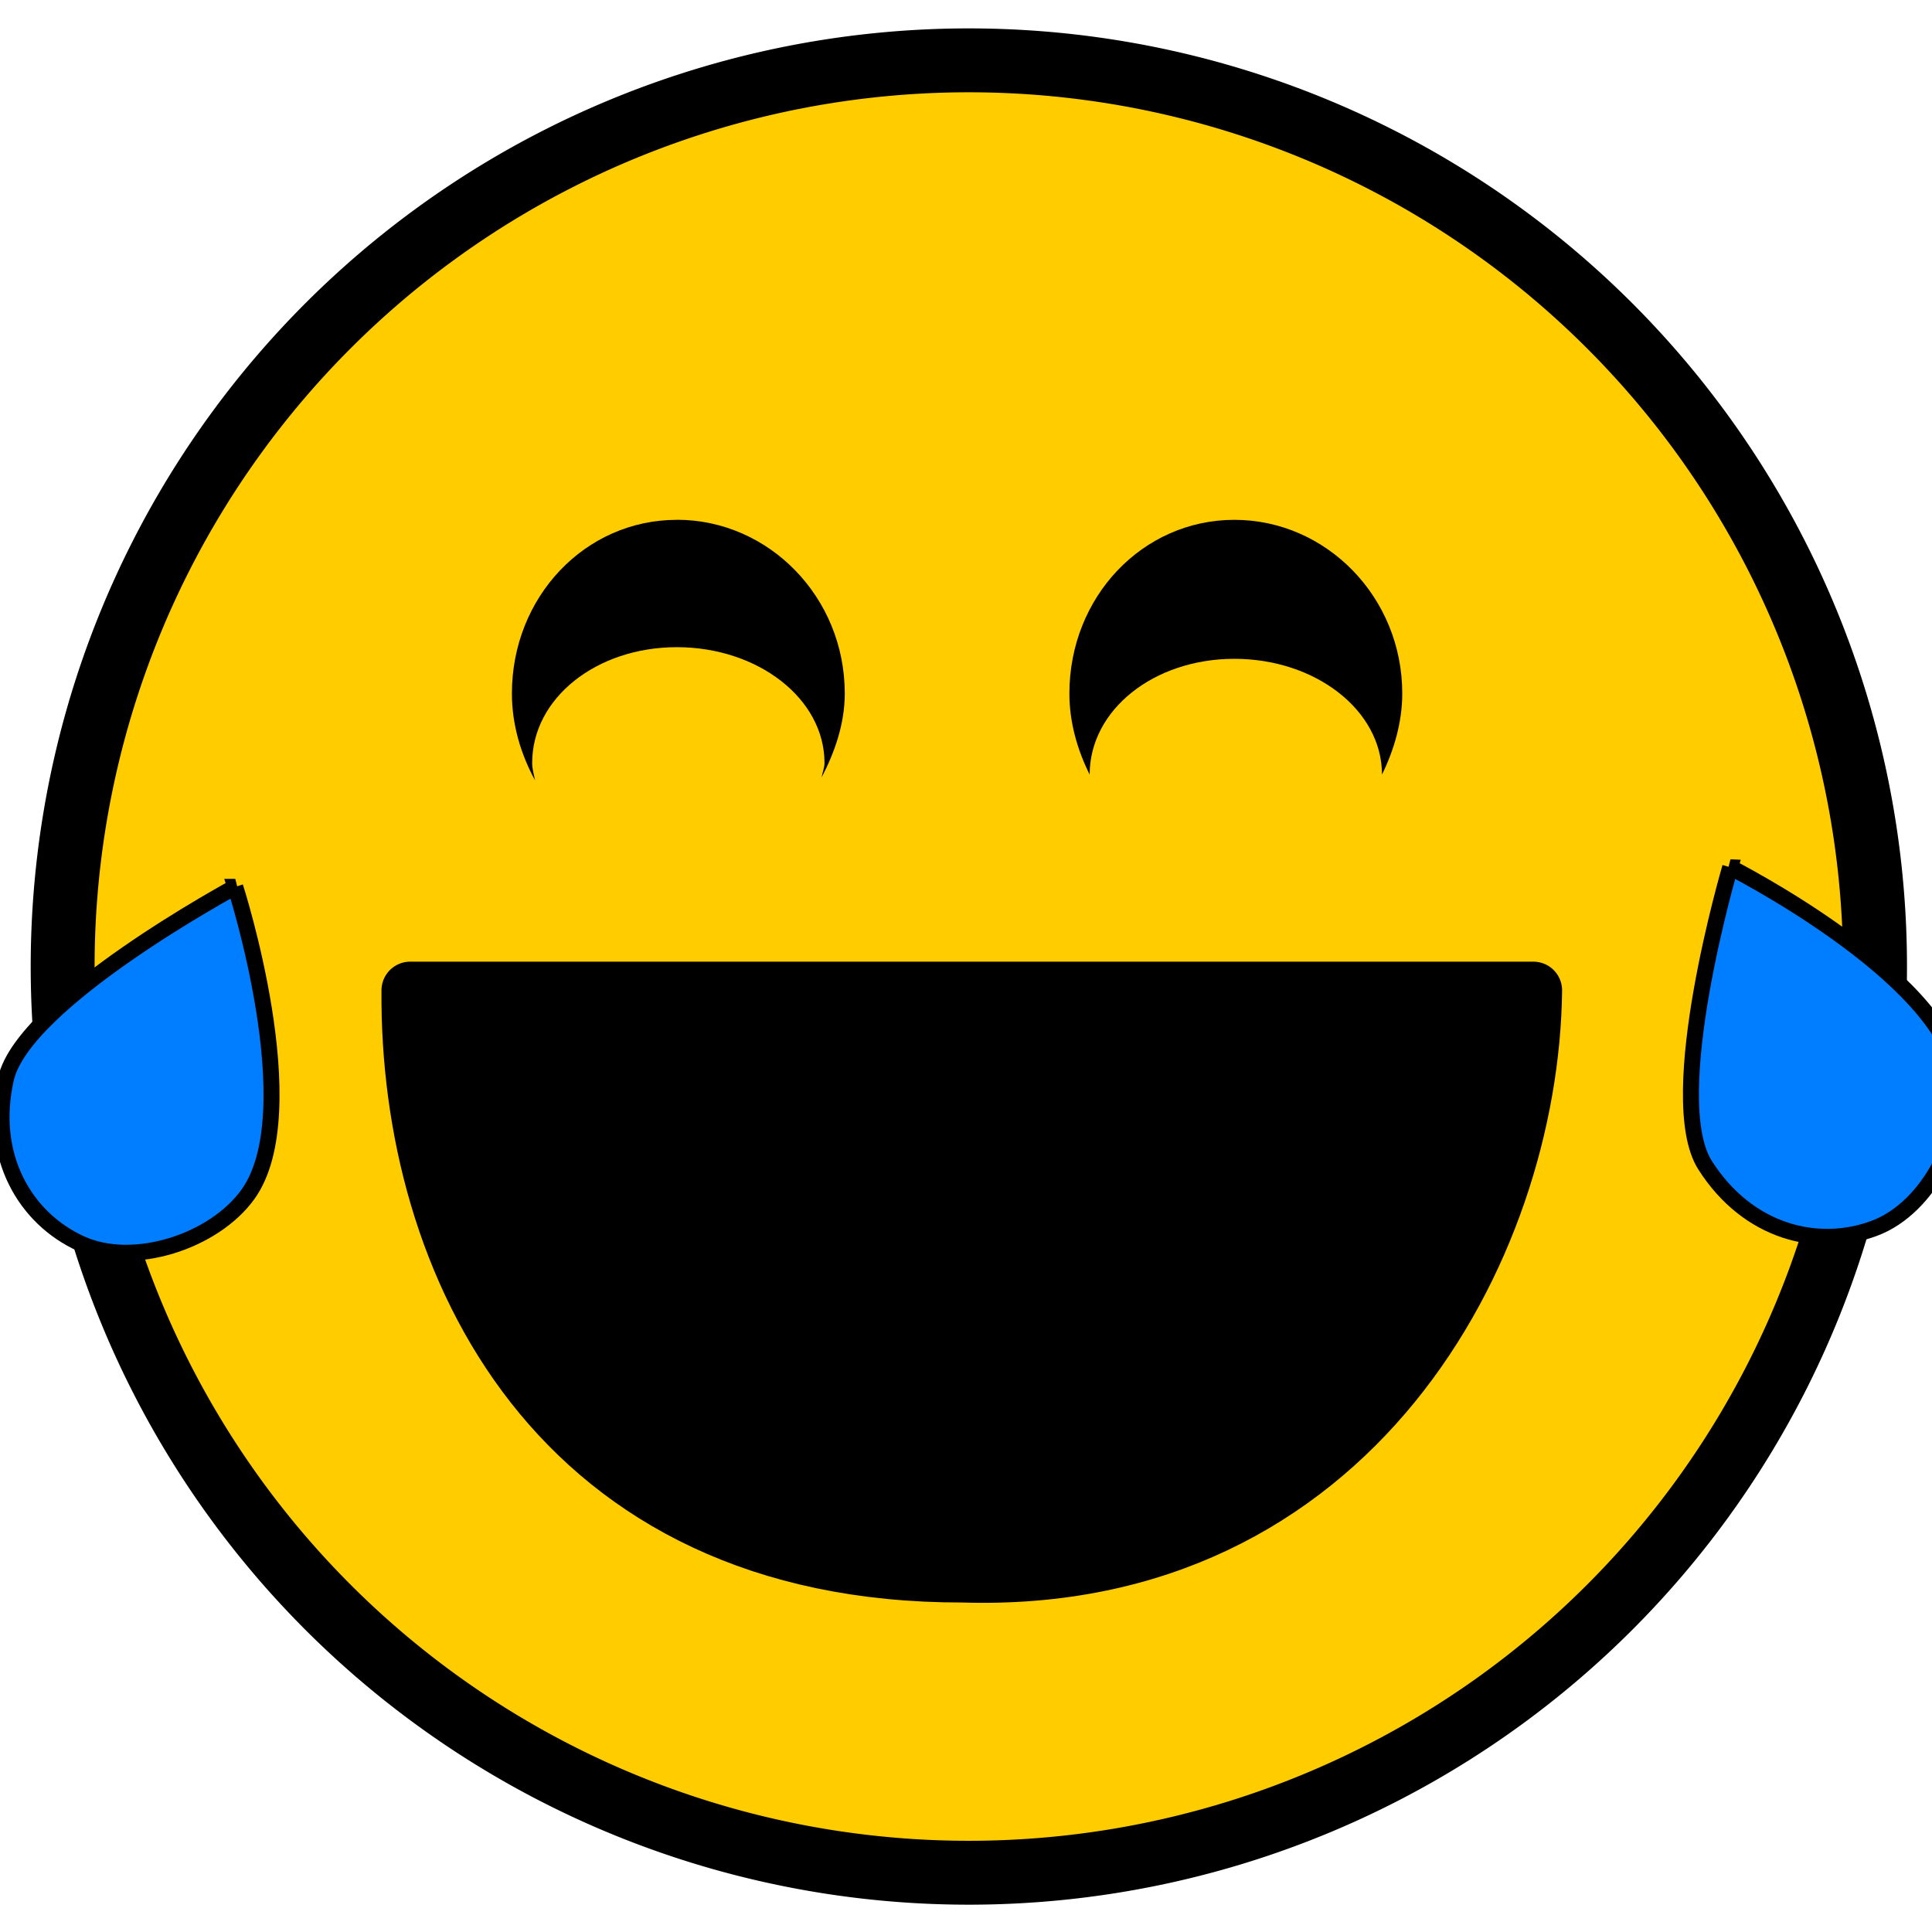 <?xml version="1.0" encoding="UTF-8" standalone="no"?>
<!-- Created with Inkscape (http://www.inkscape.org/) -->

<svg
   xmlns:dc="http://purl.org/dc/elements/1.1/"
   xmlns:cc="http://creativecommons.org/ns#"
   xmlns:rdf="http://www.w3.org/1999/02/22-rdf-syntax-ns#"
   xmlns:svg="http://www.w3.org/2000/svg"
   xmlns="http://www.w3.org/2000/svg"
   xmlns:xlink="http://www.w3.org/1999/xlink"
   xmlns:sodipodi="http://sodipodi.sourceforge.net/DTD/sodipodi-0.dtd"
   xmlns:inkscape="http://www.inkscape.org/namespaces/inkscape"
   width="30.223"
   height="30.223"
   id="svg2"
   version="1.1"
   inkscape:version="0.48.5 r10040"
   sodipodi:docname="smile_tears.svg">
  <defs
     id="defs4">
    <linearGradient
       id="linearGradient3181">
      <stop
         style="stop-color:#ff2000;stop-opacity:1;"
         offset="0"
         id="stop3183" />
      <stop
         style="stop-color:#ffcc00;stop-opacity:1;"
         offset="1"
         id="stop3185" />
    </linearGradient>
    <linearGradient
       inkscape:collect="always"
       xlink:href="#linearGradient3131"
       id="linearGradient3137"
       x1="18.418"
       y1="245.67"
       x2="18.418"
       y2="219.336"
       gradientUnits="userSpaceOnUse" />
    <linearGradient
       id="linearGradient3131">
      <stop
         style="stop-color:#ffcc00;stop-opacity:1;"
         offset="0"
         id="stop3133" />
      <stop
         style="stop-color:#0063f6;stop-opacity:1;"
         offset="1"
         id="stop3135" />
    </linearGradient>
  </defs>
  <sodipodi:namedview
     id="base"
     pagecolor="#ffffff"
     bordercolor="#666666"
     borderopacity="1.0"
     inkscape:pageopacity="0.0"
     inkscape:pageshadow="2"
     inkscape:zoom="11.313709"
     inkscape:cx="-9.2044802"
     inkscape:cy="13.900771"
     inkscape:document-units="px"
     inkscape:current-layer="layer2"
     showgrid="false"
     fit-margin-top="0"
     fit-margin-left="0"
     fit-margin-right="0"
     fit-margin-bottom="0"
     inkscape:window-width="1680"
     inkscape:window-height="1011"
     inkscape:window-x="0"
     inkscape:window-y="20"
     inkscape:window-maximized="1" />
  <g
     inkscape:groupmode="layer"
     id="layer2"
     inkscape:label="smiling eyes face"
     style="display:inline">
    <path
       sodipodi:type="arc"
       style="fill:#ffcc00;fill-opacity:1;stroke:#000000;stroke-width:1.128;stroke-linecap:butt;stroke-linejoin:bevel;stroke-miterlimit:4;stroke-opacity:1;stroke-dasharray:none;stroke-dashoffset:0"
       id="path2987-19-5"
       sodipodi:cx="16"
       sodipodi:cy="240"
       sodipodi:rx="16"
       sodipodi:ry="16"
       d="m 32,240 a 16,16 0 1 1 -32,0 16,16 0 1 1 32,0 z"
       transform="matrix(0.886,0,0,0.886,0.98,-197.52)" />
    <path
       id="path3781-26-7"
       d="m 10.589,8.132 c -1.436,0 -2.581,1.206 -2.581,2.717 0,0.494 0.144,0.958 0.362,1.358 -0.018,-0.091 -0.045,-0.176 -0.045,-0.272 0,-1.01 1.001,-1.811 2.264,-1.811 1.263,0 2.309,0.801 2.309,1.811 0,0.08 -0.033,0.149 -0.045,0.226 0.203,-0.39 0.362,-0.837 0.362,-1.313 0,-1.511 -1.191,-2.717 -2.626,-2.717 z"
       style="fill:#000000;fill-opacity:1;stroke:none"
       inkscape:connector-curvature="0" />
    <path
       id="path3781-5-29-1"
       d="m 19.31,8.132 c -1.436,0 -2.581,1.206 -2.581,2.717 0,0.458 0.128,0.888 0.317,1.268 0,-1.01 1.001,-1.811 2.264,-1.811 1.263,0 2.309,0.801 2.309,1.811 0.185,-0.377 0.317,-0.815 0.317,-1.268 0,-1.511 -1.191,-2.717 -2.626,-2.717 z"
       style="fill:#000000;fill-opacity:1;stroke:none"
       inkscape:connector-curvature="0" />
    <path
       style="fill:#000000;fill-opacity:1;stroke:#000000;stroke-width:0.899px;stroke-linecap:round;stroke-linejoin:round;stroke-opacity:1;display:inline"
       d="m 6.418,15.493 17.569,0 c -0.048,4.052 -2.848,9.318 -8.929,9.126 -6.347,0.01 -8.674,-4.844 -8.641,-9.126 z"
       id="path4387-2-8-9"
       inkscape:connector-curvature="0"
       sodipodi:nodetypes="cccc" />
    <path
       style="fill:#007eff;fill-opacity:1;stroke:#000000;stroke-width:0.25;stroke-linecap:butt;stroke-linejoin:miter;stroke-opacity:1"
       d="m 3.681,13.874 c 0,0 -3.313,1.786 -3.588,3.002 -0.275,1.217 0.306,2.182 1.167,2.577 0.832,0.383 2.091,-0.035 2.619,-0.77 0.933,-1.3 -0.199,-4.809 -0.199,-4.809 z"
       id="path4283"
       inkscape:connector-curvature="0"
       sodipodi:nodetypes="czaac" />
    <path
       style="fill:#007eff;fill-opacity:1;stroke:#000000;stroke-width:0.25;stroke-linecap:butt;stroke-linejoin:miter;stroke-opacity:1"
       d="m 27.066,13.567 c 0,0 -1.063,3.61 -0.392,4.662 0.671,1.052 1.766,1.318 2.652,0.984 0.857,-0.322 1.447,-1.511 1.296,-2.403 -0.266,-1.577 -3.557,-3.243 -3.557,-3.243 z"
       id="path4283-1"
       inkscape:connector-curvature="0"
       sodipodi:nodetypes="czaac" />
  </g>
</svg>
